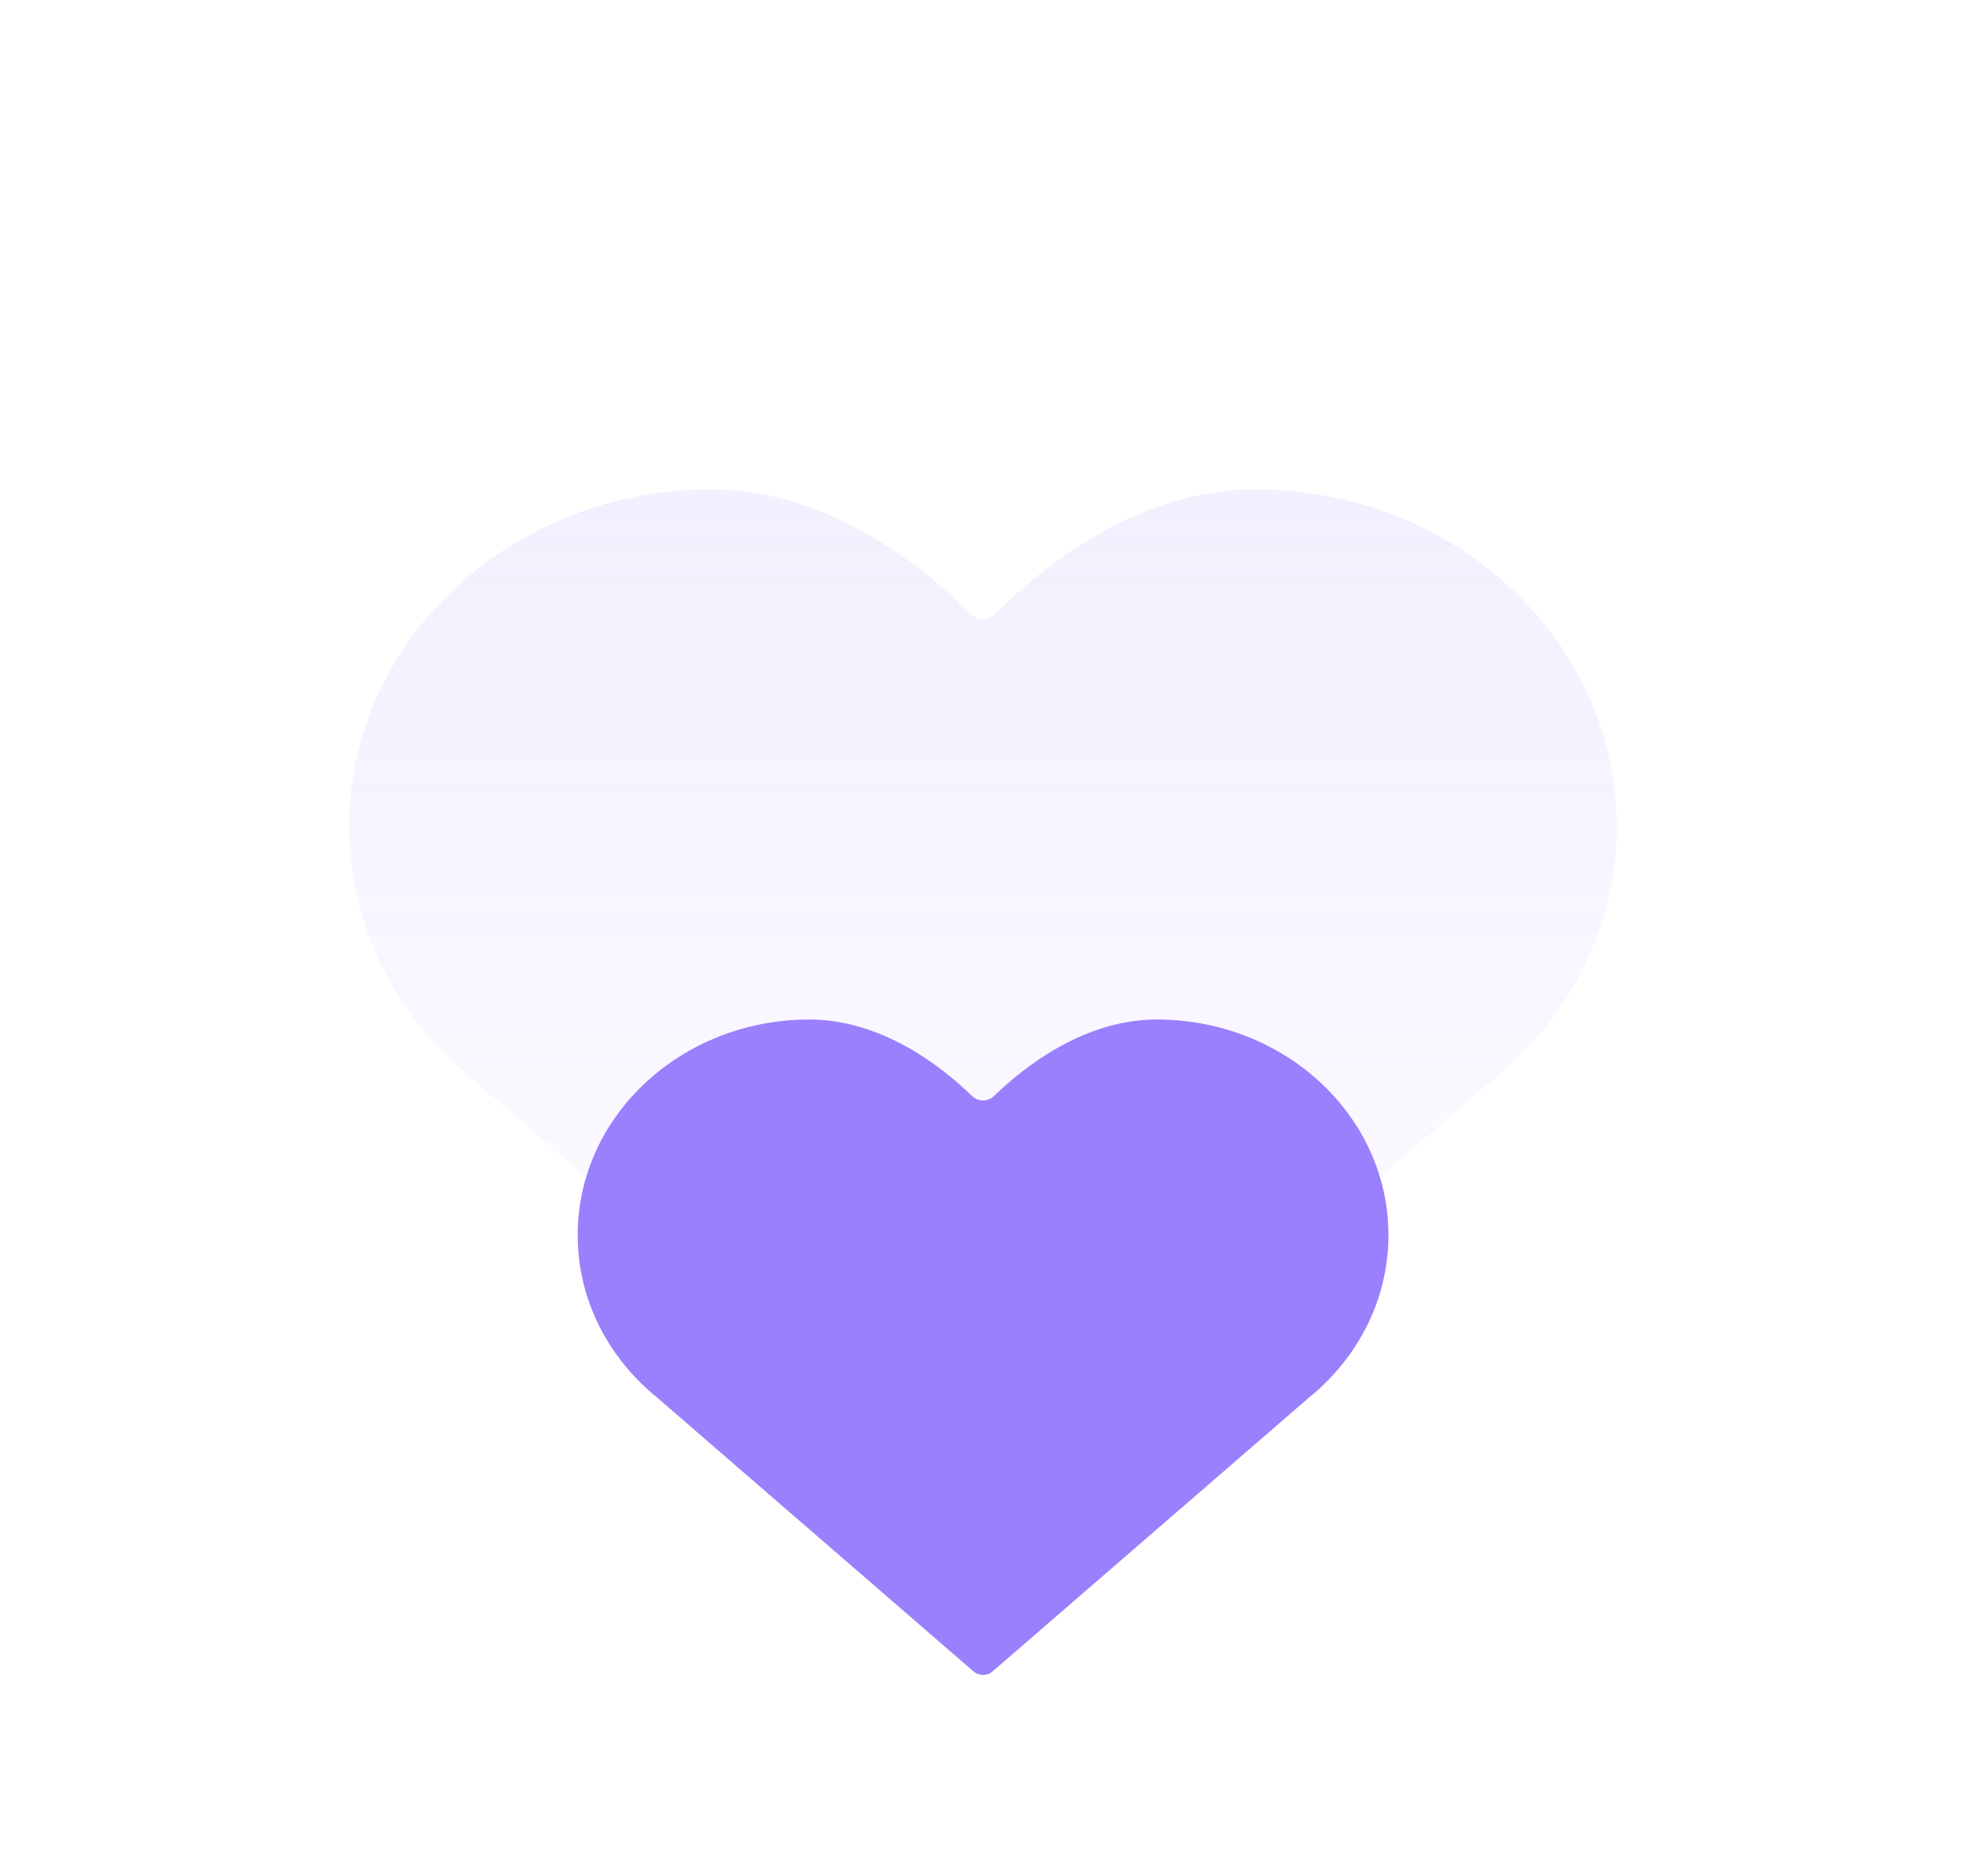 <svg width="1062" height="1013" viewBox="0 0 1062 1013" fill="none" xmlns="http://www.w3.org/2000/svg">
<g filter="url(#filter0_d_79_204)">
<g filter="url(#filter1_f_79_204)">
<ellipse cx="531" cy="506.5" rx="371" ry="346.5" fill="white" fill-opacity="0.1"/>
</g>
<path opacity="0.16" fill-rule="evenodd" clip-rule="evenodd" d="M256.244 579.725C252.728 576.894 249.322 573.947 246.032 570.893L245.113 570.098C245.104 570.09 245.11 570.075 245.122 570.075V570.075C245.134 570.075 245.14 570.06 245.131 570.051C210.198 537.194 188.629 492.027 188.629 442.175C188.629 341.714 276.22 260.273 384.269 260.273C439.583 260.273 489.533 292.653 525.117 328.143C528.361 331.378 533.635 331.378 536.879 328.143C572.463 292.653 622.416 260.273 677.729 260.273C785.778 260.273 873.369 341.714 873.369 442.175C873.369 492.027 851.8 537.195 816.866 570.052C816.857 570.06 816.863 570.075 816.875 570.075V570.075C816.887 570.075 816.892 570.09 816.883 570.097L816.007 570.855C812.691 573.936 809.256 576.906 805.71 579.76L536.231 812.821C533.226 815.42 528.769 815.42 525.764 812.821L256.244 579.725Z" fill="url(#paint0_linear_79_204)"/>
<g filter="url(#filter2_dddddd_79_204)">
<g filter="url(#filter3_iii_79_204)">
<path fill-rule="evenodd" clip-rule="evenodd" d="M355.296 564.996C353.048 563.184 350.869 561.298 348.765 559.343L348.177 558.835C348.171 558.83 348.175 558.82 348.183 558.82V558.82C348.191 558.82 348.194 558.81 348.189 558.805C325.845 537.776 312.05 508.869 312.05 476.964C312.05 412.669 368.073 360.547 437.182 360.547C471.45 360.547 502.501 379.99 525.099 401.852C528.393 405.039 533.665 405.039 536.96 401.852C559.558 379.99 590.61 360.547 624.879 360.547C693.987 360.547 750.011 412.669 750.011 476.964C750.011 508.869 736.215 537.777 713.871 558.805C713.866 558.811 713.869 558.82 713.877 558.82V558.82C713.885 558.82 713.888 558.829 713.882 558.834L713.322 559.319C711.201 561.291 709.004 563.192 706.736 565.019L536.264 712.544C533.259 715.145 528.8 715.145 525.794 712.544L355.296 564.996Z" fill="#9A80FD"/>
</g>
</g>
</g>
<defs>
<filter id="filter0_d_79_204" x="156" y="160" width="750" height="701" filterUnits="userSpaceOnUse" color-interpolation-filters="sRGB">
<feFlood flood-opacity="0" result="BackgroundImageFix"/>
<feColorMatrix in="SourceAlpha" type="matrix" values="0 0 0 0 0 0 0 0 0 0 0 0 0 0 0 0 0 0 127 0" result="hardAlpha"/>
<feOffset dy="4"/>
<feGaussianBlur stdDeviation="2"/>
<feComposite in2="hardAlpha" operator="out"/>
<feColorMatrix type="matrix" values="0 0 0 0 0 0 0 0 0 0 0 0 0 0 0 0 0 0 0.25 0"/>
<feBlend mode="normal" in2="BackgroundImageFix" result="effect1_dropShadow_79_204"/>
<feBlend mode="normal" in="SourceGraphic" in2="effect1_dropShadow_79_204" result="shape"/>
</filter>
<filter id="filter1_f_79_204" x="0" y="0" width="1062" height="1013" filterUnits="userSpaceOnUse" color-interpolation-filters="sRGB">
<feFlood flood-opacity="0" result="BackgroundImageFix"/>
<feBlend mode="normal" in="SourceGraphic" in2="BackgroundImageFix" result="shape"/>
<feGaussianBlur stdDeviation="80" result="effect1_foregroundBlur_79_204"/>
</filter>
<filter id="filter2_dddddd_79_204" x="232.05" y="360.547" width="597.961" height="533.948" filterUnits="userSpaceOnUse" color-interpolation-filters="sRGB">
<feFlood flood-opacity="0" result="BackgroundImageFix"/>
<feColorMatrix in="SourceAlpha" type="matrix" values="0 0 0 0 0 0 0 0 0 0 0 0 0 0 0 0 0 0 127 0" result="hardAlpha"/>
<feOffset dy="2.767"/>
<feGaussianBlur stdDeviation="1.107"/>
<feColorMatrix type="matrix" values="0 0 0 0 0.604 0 0 0 0 0.502 0 0 0 0 0.992 0 0 0 0.02 0"/>
<feBlend mode="normal" in2="BackgroundImageFix" result="effect1_dropShadow_79_204"/>
<feColorMatrix in="SourceAlpha" type="matrix" values="0 0 0 0 0 0 0 0 0 0 0 0 0 0 0 0 0 0 127 0" result="hardAlpha"/>
<feOffset dy="6.65"/>
<feGaussianBlur stdDeviation="2.66"/>
<feColorMatrix type="matrix" values="0 0 0 0 0.604 0 0 0 0 0.502 0 0 0 0 0.992 0 0 0 0.028 0"/>
<feBlend mode="normal" in2="effect1_dropShadow_79_204" result="effect2_dropShadow_79_204"/>
<feColorMatrix in="SourceAlpha" type="matrix" values="0 0 0 0 0 0 0 0 0 0 0 0 0 0 0 0 0 0 127 0" result="hardAlpha"/>
<feOffset dy="12.522"/>
<feGaussianBlur stdDeviation="5.009"/>
<feColorMatrix type="matrix" values="0 0 0 0 0.604 0 0 0 0 0.502 0 0 0 0 0.992 0 0 0 0.035 0"/>
<feBlend mode="normal" in2="effect2_dropShadow_79_204" result="effect3_dropShadow_79_204"/>
<feColorMatrix in="SourceAlpha" type="matrix" values="0 0 0 0 0 0 0 0 0 0 0 0 0 0 0 0 0 0 127 0" result="hardAlpha"/>
<feOffset dy="22.336"/>
<feGaussianBlur stdDeviation="8.935"/>
<feColorMatrix type="matrix" values="0 0 0 0 0.604 0 0 0 0 0.502 0 0 0 0 0.992 0 0 0 0.042 0"/>
<feBlend mode="normal" in2="effect3_dropShadow_79_204" result="effect4_dropShadow_79_204"/>
<feColorMatrix in="SourceAlpha" type="matrix" values="0 0 0 0 0 0 0 0 0 0 0 0 0 0 0 0 0 0 127 0" result="hardAlpha"/>
<feOffset dy="41.778"/>
<feGaussianBlur stdDeviation="16.711"/>
<feColorMatrix type="matrix" values="0 0 0 0 0.604 0 0 0 0 0.502 0 0 0 0 0.992 0 0 0 0.05 0"/>
<feBlend mode="normal" in2="effect4_dropShadow_79_204" result="effect5_dropShadow_79_204"/>
<feColorMatrix in="SourceAlpha" type="matrix" values="0 0 0 0 0 0 0 0 0 0 0 0 0 0 0 0 0 0 127 0" result="hardAlpha"/>
<feOffset dy="100"/>
<feGaussianBlur stdDeviation="40"/>
<feColorMatrix type="matrix" values="0 0 0 0 0.604 0 0 0 0 0.502 0 0 0 0 0.992 0 0 0 0.07 0"/>
<feBlend mode="normal" in2="effect5_dropShadow_79_204" result="effect6_dropShadow_79_204"/>
<feBlend mode="normal" in="SourceGraphic" in2="effect6_dropShadow_79_204" result="shape"/>
</filter>
<filter id="filter3_iii_79_204" x="288.05" y="320.547" width="501.961" height="417.948" filterUnits="userSpaceOnUse" color-interpolation-filters="sRGB">
<feFlood flood-opacity="0" result="BackgroundImageFix"/>
<feBlend mode="normal" in="SourceGraphic" in2="BackgroundImageFix" result="shape"/>
<feColorMatrix in="SourceAlpha" type="matrix" values="0 0 0 0 0 0 0 0 0 0 0 0 0 0 0 0 0 0 127 0" result="hardAlpha"/>
<feOffset dx="40" dy="-40"/>
<feGaussianBlur stdDeviation="20"/>
<feComposite in2="hardAlpha" operator="arithmetic" k2="-1" k3="1"/>
<feColorMatrix type="matrix" values="0 0 0 0 0 0 0 0 0 0 0 0 0 0 0 0 0 0 0.08 0"/>
<feBlend mode="normal" in2="shape" result="effect1_innerShadow_79_204"/>
<feColorMatrix in="SourceAlpha" type="matrix" values="0 0 0 0 0 0 0 0 0 0 0 0 0 0 0 0 0 0 127 0" result="hardAlpha"/>
<feOffset dx="-16" dy="16"/>
<feGaussianBlur stdDeviation="20"/>
<feComposite in2="hardAlpha" operator="arithmetic" k2="-1" k3="1"/>
<feColorMatrix type="matrix" values="0 0 0 0 1 0 0 0 0 1 0 0 0 0 1 0 0 0 0.25 0"/>
<feBlend mode="normal" in2="effect1_innerShadow_79_204" result="effect2_innerShadow_79_204"/>
<feColorMatrix in="SourceAlpha" type="matrix" values="0 0 0 0 0 0 0 0 0 0 0 0 0 0 0 0 0 0 127 0" result="hardAlpha"/>
<feOffset dx="-24" dy="24"/>
<feGaussianBlur stdDeviation="40"/>
<feComposite in2="hardAlpha" operator="arithmetic" k2="-1" k3="1"/>
<feColorMatrix type="matrix" values="0 0 0 0 1 0 0 0 0 1 0 0 0 0 1 0 0 0 0.4 0"/>
<feBlend mode="normal" in2="effect2_innerShadow_79_204" result="effect3_innerShadow_79_204"/>
</filter>
<linearGradient id="paint0_linear_79_204" x1="530.999" y1="79.781" x2="530.999" y2="847.429" gradientUnits="userSpaceOnUse">
<stop stop-color="#9A80FD"/>
<stop offset="1" stop-color="#9A80FD" stop-opacity="0"/>
</linearGradient>
</defs>
</svg>
